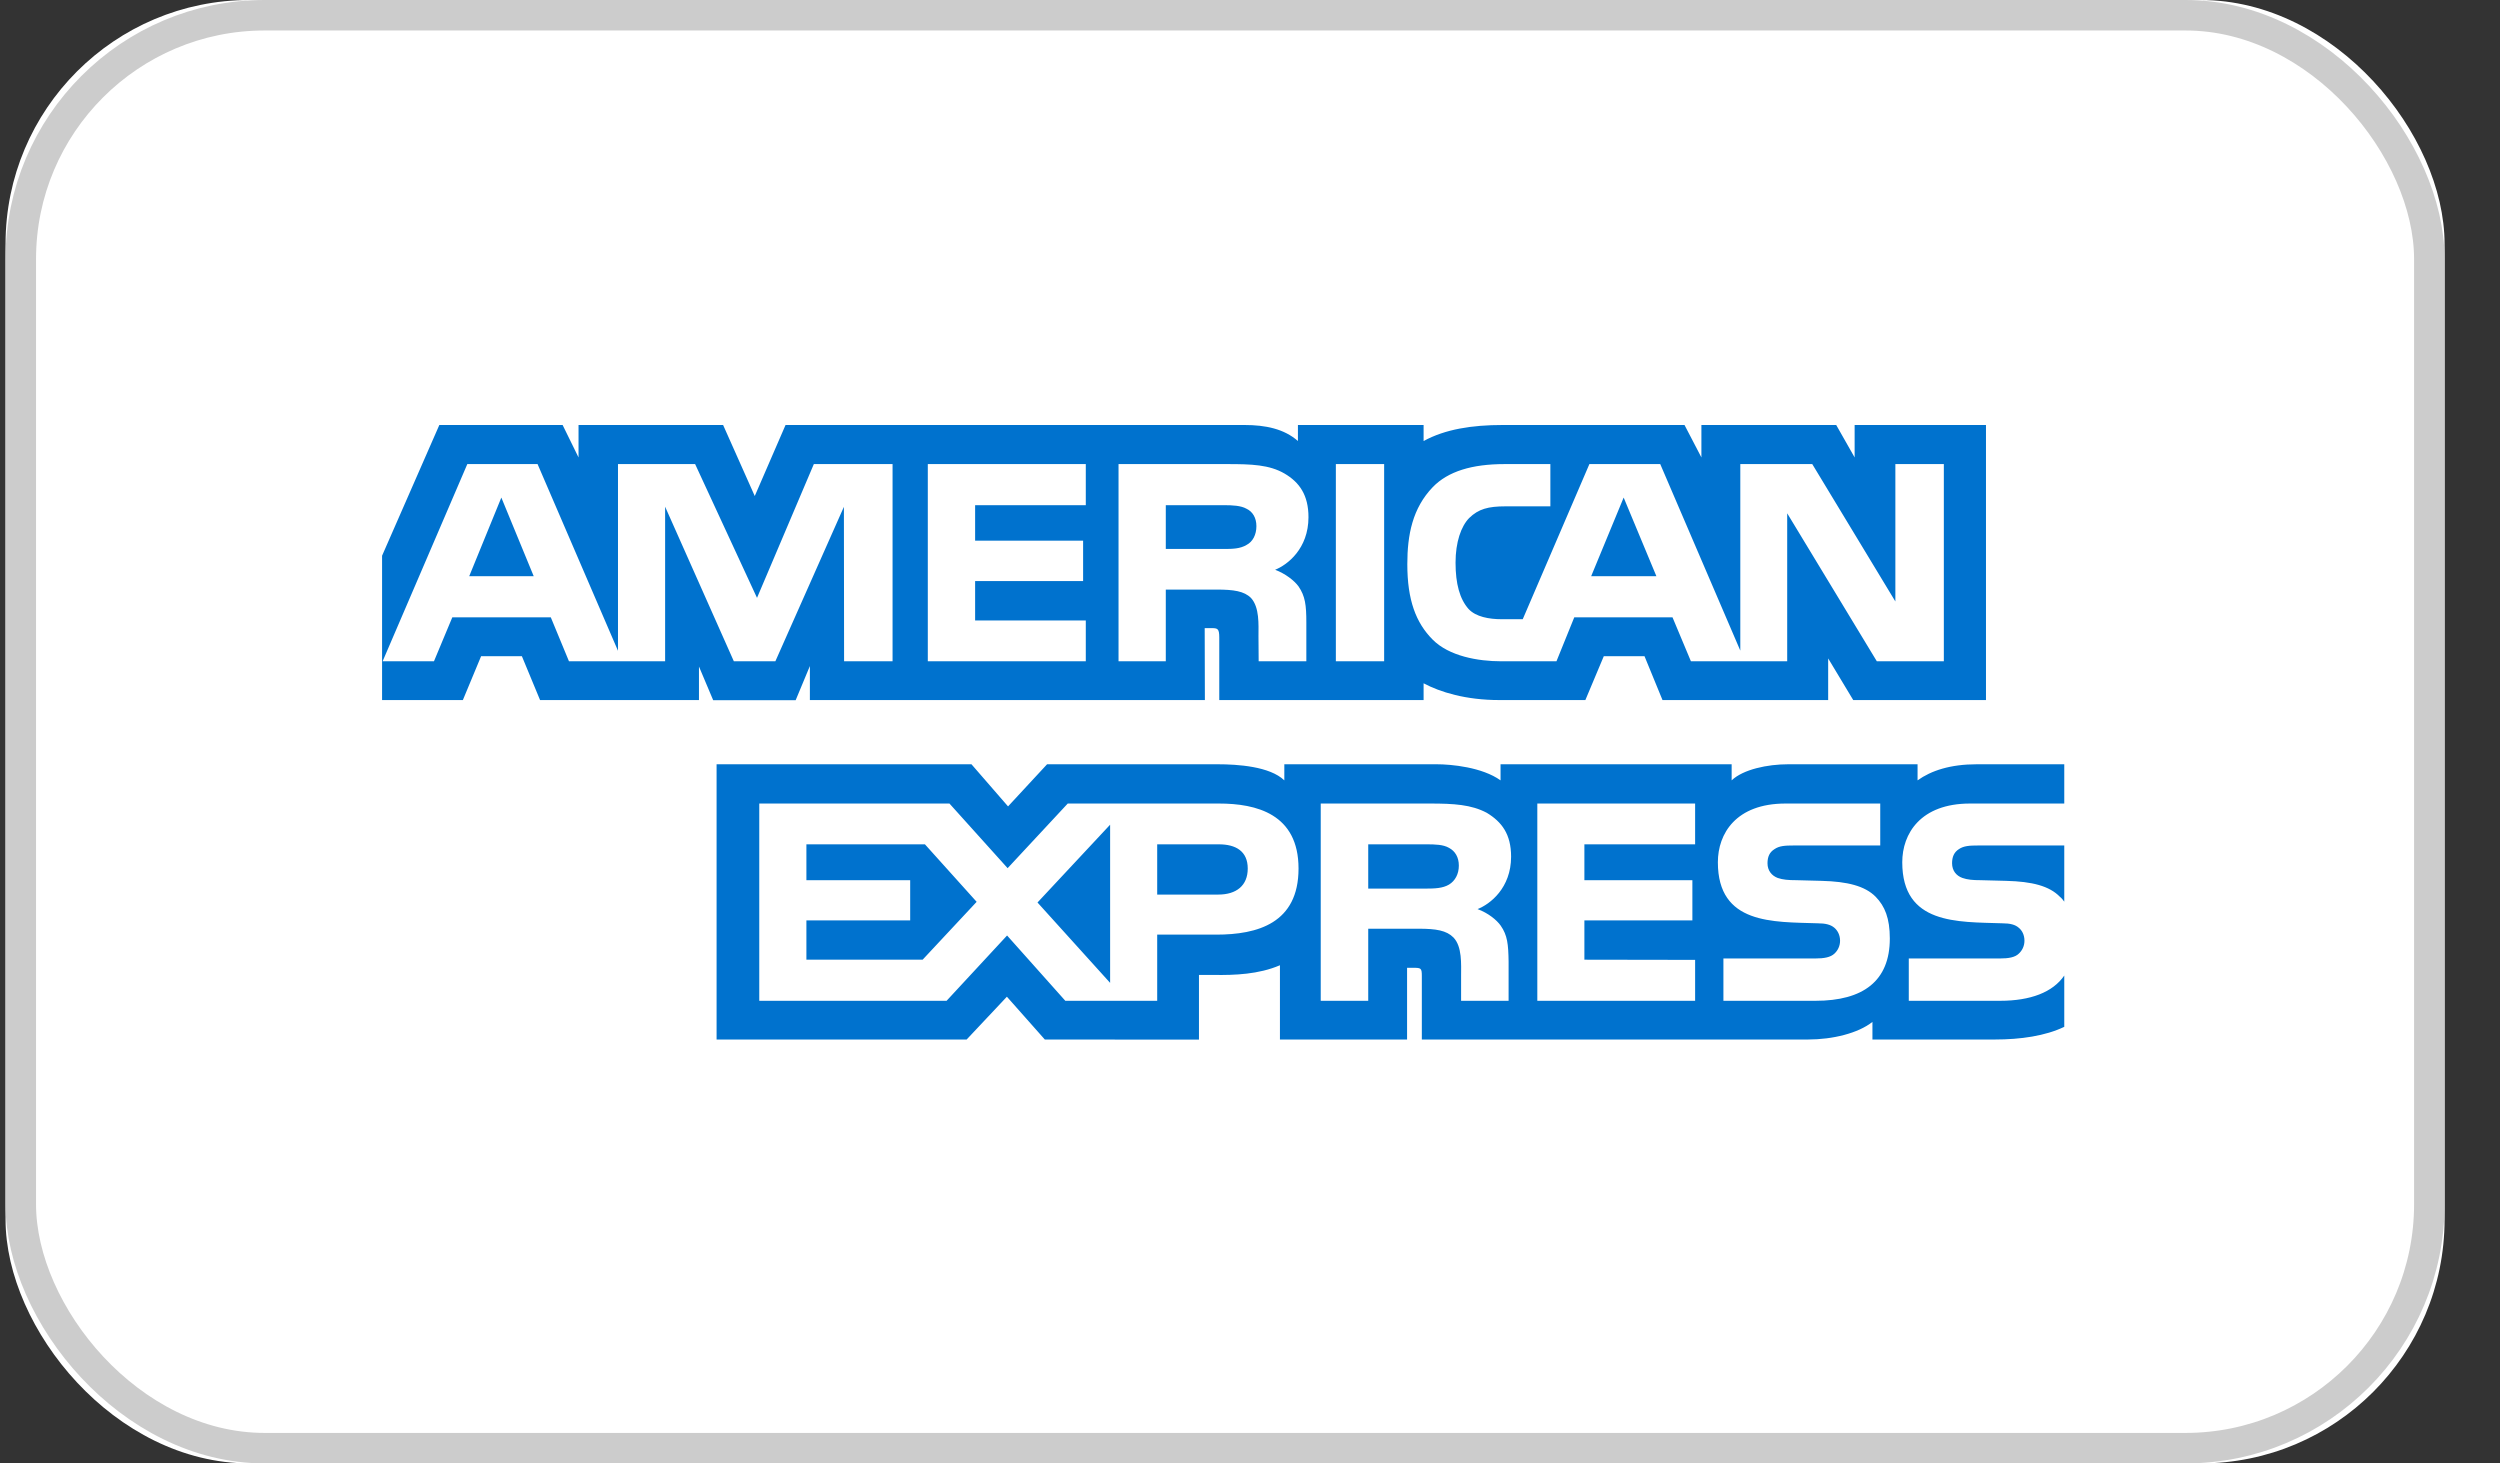 <?xml version="1.0" encoding="UTF-8"?>
<svg width="41px" height="24px" viewBox="0 0 41 24" version="1.1" xmlns="http://www.w3.org/2000/svg" xmlns:xlink="http://www.w3.org/1999/xlink">
    <rect x="0" y="0" width="41" height="24" fill="#333333" stroke="none"/>
    <!-- Generator: Sketch 43.2 (39069) - http://www.bohemiancoding.com/sketch -->
    <title>AmericanExpress-light</title>
    <desc>Created with Sketch.</desc>
    <defs>
        <rect id="path-1" x="0" y="0" width="40" height="24" rx="4"></rect>
    </defs>
    <g id="Page-5---Checkout" stroke="none" stroke-width="1" fill="none" fill-rule="evenodd">
        <g id="Payment-Details-|-Desktop" transform="translate(-207, -1740)">
            <g id="AmericanExpress-light" transform="translate(207.091, 1740)">
                <g id="Rectangle">
                    <use fill="#FFFFFF" fill-rule="evenodd" xlink:href="#path-1"></use>
                    <rect stroke="#CCCCCC" stroke-width="0.5" x="0.25" y="0.25" width="39.5" height="23.5" rx="4"></rect>
                </g>
                <path d="M33.763,13.866 L32.35,13.866 C32.209,13.866 32.115,13.872 32.036,13.925 C31.954,13.977 31.923,14.055 31.923,14.157 C31.923,14.279 31.992,14.362 32.092,14.398 C32.174,14.427 32.262,14.435 32.391,14.435 L32.811,14.446 C33.235,14.457 33.518,14.529 33.691,14.707 C33.722,14.731 33.741,14.759 33.763,14.787 L33.763,13.866 Z M33.763,15.999 C33.575,16.274 33.208,16.413 32.711,16.413 L31.213,16.413 L31.213,15.719 L32.705,15.719 C32.853,15.719 32.956,15.7 33.018,15.639 C33.072,15.589 33.11,15.516 33.11,15.428 C33.11,15.334 33.072,15.259 33.015,15.214 C32.959,15.165 32.877,15.142 32.742,15.142 C32.014,15.118 31.106,15.165 31.106,14.141 C31.106,13.672 31.405,13.178 32.218,13.178 L33.763,13.178 L33.763,12.534 L32.328,12.534 C31.895,12.534 31.58,12.638 31.357,12.798 L31.357,12.534 L29.235,12.534 C28.895,12.534 28.497,12.618 28.308,12.798 L28.308,12.534 L24.518,12.534 L24.518,12.798 C24.216,12.581 23.707,12.534 23.472,12.534 L20.972,12.534 L20.972,12.798 C20.734,12.568 20.203,12.534 19.879,12.534 L17.081,12.534 L16.441,13.225 L15.841,12.534 L11.661,12.534 L11.661,17.048 L15.762,17.048 L16.422,16.346 L17.044,17.048 L19.572,17.05 L19.572,15.989 L19.82,15.989 C20.156,15.994 20.551,15.98 20.9,15.83 L20.9,17.048 L22.985,17.048 L22.985,15.872 L23.086,15.872 C23.214,15.872 23.227,15.877 23.227,16.005 L23.227,17.048 L29.561,17.048 C29.964,17.048 30.384,16.945 30.617,16.759 L30.617,17.048 L32.626,17.048 C33.044,17.048 33.452,16.99 33.763,16.84 L33.763,15.999 L33.763,15.999 Z M30.67,14.707 C30.821,14.862 30.902,15.059 30.902,15.392 C30.902,16.088 30.466,16.413 29.684,16.413 L28.173,16.413 L28.173,15.719 L29.678,15.719 C29.825,15.719 29.929,15.7 29.994,15.639 C30.048,15.589 30.086,15.516 30.086,15.428 C30.086,15.334 30.045,15.259 29.991,15.214 C29.932,15.165 29.85,15.142 29.715,15.142 C28.99,15.118 28.082,15.165 28.082,14.141 C28.082,13.672 28.378,13.178 29.191,13.178 L30.745,13.178 L30.745,13.866 L29.323,13.866 C29.182,13.866 29.09,13.872 29.012,13.925 C28.927,13.977 28.896,14.055 28.896,14.158 C28.896,14.28 28.968,14.363 29.065,14.399 C29.147,14.427 29.235,14.435 29.367,14.435 L29.784,14.446 C30.205,14.457 30.494,14.529 30.67,14.707 L30.67,14.707 Z M23.673,14.507 C23.569,14.568 23.441,14.573 23.29,14.573 L22.348,14.573 L22.348,13.847 L23.303,13.847 C23.441,13.847 23.579,13.85 23.673,13.905 C23.773,13.958 23.834,14.058 23.834,14.196 C23.834,14.335 23.773,14.446 23.673,14.507 L23.673,14.507 Z M24.141,14.909 C24.314,14.973 24.455,15.087 24.521,15.181 C24.631,15.339 24.646,15.486 24.65,15.772 L24.65,16.413 L23.871,16.413 L23.871,16.008 C23.871,15.813 23.89,15.525 23.746,15.375 C23.632,15.259 23.46,15.231 23.177,15.231 L22.348,15.231 L22.348,16.413 L21.569,16.413 L21.569,13.178 L23.359,13.178 C23.752,13.178 24.038,13.195 24.292,13.33 C24.537,13.478 24.691,13.68 24.691,14.049 C24.691,14.565 24.345,14.829 24.141,14.909 L24.141,14.909 Z M25.121,13.178 L27.709,13.178 L27.709,13.847 L25.893,13.847 L25.893,14.435 L27.664,14.435 L27.664,15.095 L25.893,15.095 L25.893,15.739 L27.709,15.742 L27.709,16.413 L25.121,16.413 L25.121,13.178 L25.121,13.178 Z M19.889,14.671 L18.887,14.671 L18.887,13.847 L19.898,13.847 C20.178,13.847 20.372,13.961 20.372,14.244 C20.372,14.523 20.187,14.671 19.889,14.671 L19.889,14.671 Z M18.115,16.119 L16.924,14.801 L18.115,13.525 L18.115,16.119 L18.115,16.119 Z M15.04,15.739 L13.134,15.739 L13.134,15.095 L14.836,15.095 L14.836,14.435 L13.134,14.435 L13.134,13.847 L15.078,13.847 L15.926,14.79 L15.04,15.739 L15.04,15.739 Z M21.205,14.244 C21.205,15.142 20.532,15.328 19.855,15.328 L18.887,15.328 L18.887,16.413 L17.38,16.413 L16.425,15.342 L15.433,16.413 L12.361,16.413 L12.361,13.178 L15.48,13.178 L16.434,14.238 L17.42,13.178 L19.898,13.178 C20.514,13.178 21.205,13.348 21.205,14.244 L21.205,14.244 Z" id="EXPRESS" fill="#0072CE"></path>
                <path d="M8.662,9.45 L8.131,8.16 L7.604,9.45 L8.662,9.45 Z M20.354,8.936 C20.247,9.001 20.121,9.003 19.97,9.003 L19.028,9.003 L19.028,8.285 L19.983,8.285 C20.118,8.285 20.259,8.291 20.351,8.343 C20.451,8.39 20.514,8.49 20.514,8.629 C20.514,8.77 20.454,8.884 20.354,8.936 L20.354,8.936 Z M27.074,9.45 L26.537,8.16 L26.004,9.45 L27.074,9.45 L27.074,9.45 Z M14.547,10.845 L13.752,10.845 L13.749,8.312 L12.625,10.845 L11.944,10.845 L10.817,8.31 L10.817,10.845 L9.24,10.845 L8.942,10.124 L7.327,10.124 L7.026,10.845 L6.184,10.845 L7.573,7.611 L8.725,7.611 L10.044,10.673 L10.044,7.611 L11.309,7.611 L12.324,9.805 L13.256,7.611 L14.547,7.611 L14.547,10.845 L14.547,10.845 Z M17.716,10.845 L15.125,10.845 L15.125,7.611 L17.716,7.611 L17.716,8.285 L15.901,8.285 L15.901,8.867 L17.672,8.867 L17.672,9.53 L15.901,9.53 L15.901,10.176 L17.716,10.176 L17.716,10.845 L17.716,10.845 Z M21.368,8.482 C21.368,8.998 21.023,9.264 20.821,9.344 C20.991,9.409 21.136,9.522 21.205,9.617 C21.314,9.777 21.333,9.921 21.333,10.21 L21.333,10.845 L20.551,10.845 L20.548,10.437 C20.548,10.243 20.567,9.963 20.426,9.807 C20.313,9.694 20.14,9.669 19.861,9.669 L19.028,9.669 L19.028,10.845 L18.253,10.845 L18.253,7.611 L20.036,7.611 C20.433,7.611 20.725,7.621 20.975,7.766 C21.221,7.91 21.368,8.121 21.368,8.482 L21.368,8.482 Z M22.609,10.845 L21.817,10.845 L21.817,7.611 L22.609,7.611 L22.609,10.845 L22.609,10.845 Z M31.788,10.845 L30.689,10.845 L29.219,8.418 L29.219,10.845 L27.64,10.845 L27.338,10.124 L25.727,10.124 L25.435,10.845 L24.527,10.845 C24.15,10.845 23.673,10.762 23.403,10.488 C23.13,10.213 22.989,9.841 22.989,9.253 C22.989,8.773 23.073,8.335 23.407,7.988 C23.657,7.73 24.05,7.611 24.584,7.611 L25.335,7.611 L25.335,8.304 L24.6,8.304 C24.317,8.304 24.157,8.346 24.003,8.496 C23.871,8.632 23.78,8.889 23.78,9.228 C23.78,9.575 23.849,9.825 23.994,9.988 C24.113,10.116 24.33,10.155 24.534,10.155 L24.882,10.155 L25.975,7.611 L27.137,7.611 L28.45,10.67 L28.45,7.611 L29.63,7.611 L30.993,9.864 L30.993,7.611 L31.788,7.611 L31.788,10.845 L31.788,10.845 Z M6.175,11.481 L7.5,11.481 L7.799,10.762 L8.468,10.762 L8.766,11.481 L11.372,11.481 L11.372,10.931 L11.605,11.483 L12.958,11.483 L13.191,10.923 L13.191,11.481 L19.669,11.481 L19.666,10.301 L19.792,10.301 C19.879,10.304 19.905,10.312 19.905,10.457 L19.905,11.481 L23.256,11.481 L23.256,11.206 C23.526,11.35 23.946,11.481 24.499,11.481 L25.909,11.481 L26.211,10.762 L26.879,10.762 L27.174,11.481 L29.891,11.481 L29.891,10.798 L30.302,11.481 L32.479,11.481 L32.479,6.97 L30.325,6.97 L30.325,7.502 L30.023,6.97 L27.812,6.97 L27.812,7.502 L27.535,6.97 L24.55,6.97 C24.05,6.97 23.61,7.039 23.256,7.233 L23.256,6.97 L21.195,6.97 L21.195,7.233 C20.969,7.033 20.662,6.97 20.319,6.97 L12.792,6.97 L12.287,8.135 L11.768,6.97 L9.397,6.97 L9.397,7.502 L9.136,6.97 L7.114,6.97 L6.175,9.114 L6.175,11.481 L6.175,11.481 Z" id="AMERICAN" fill="#0072CE"></path>
            </g>
        </g>
    </g>
</svg>